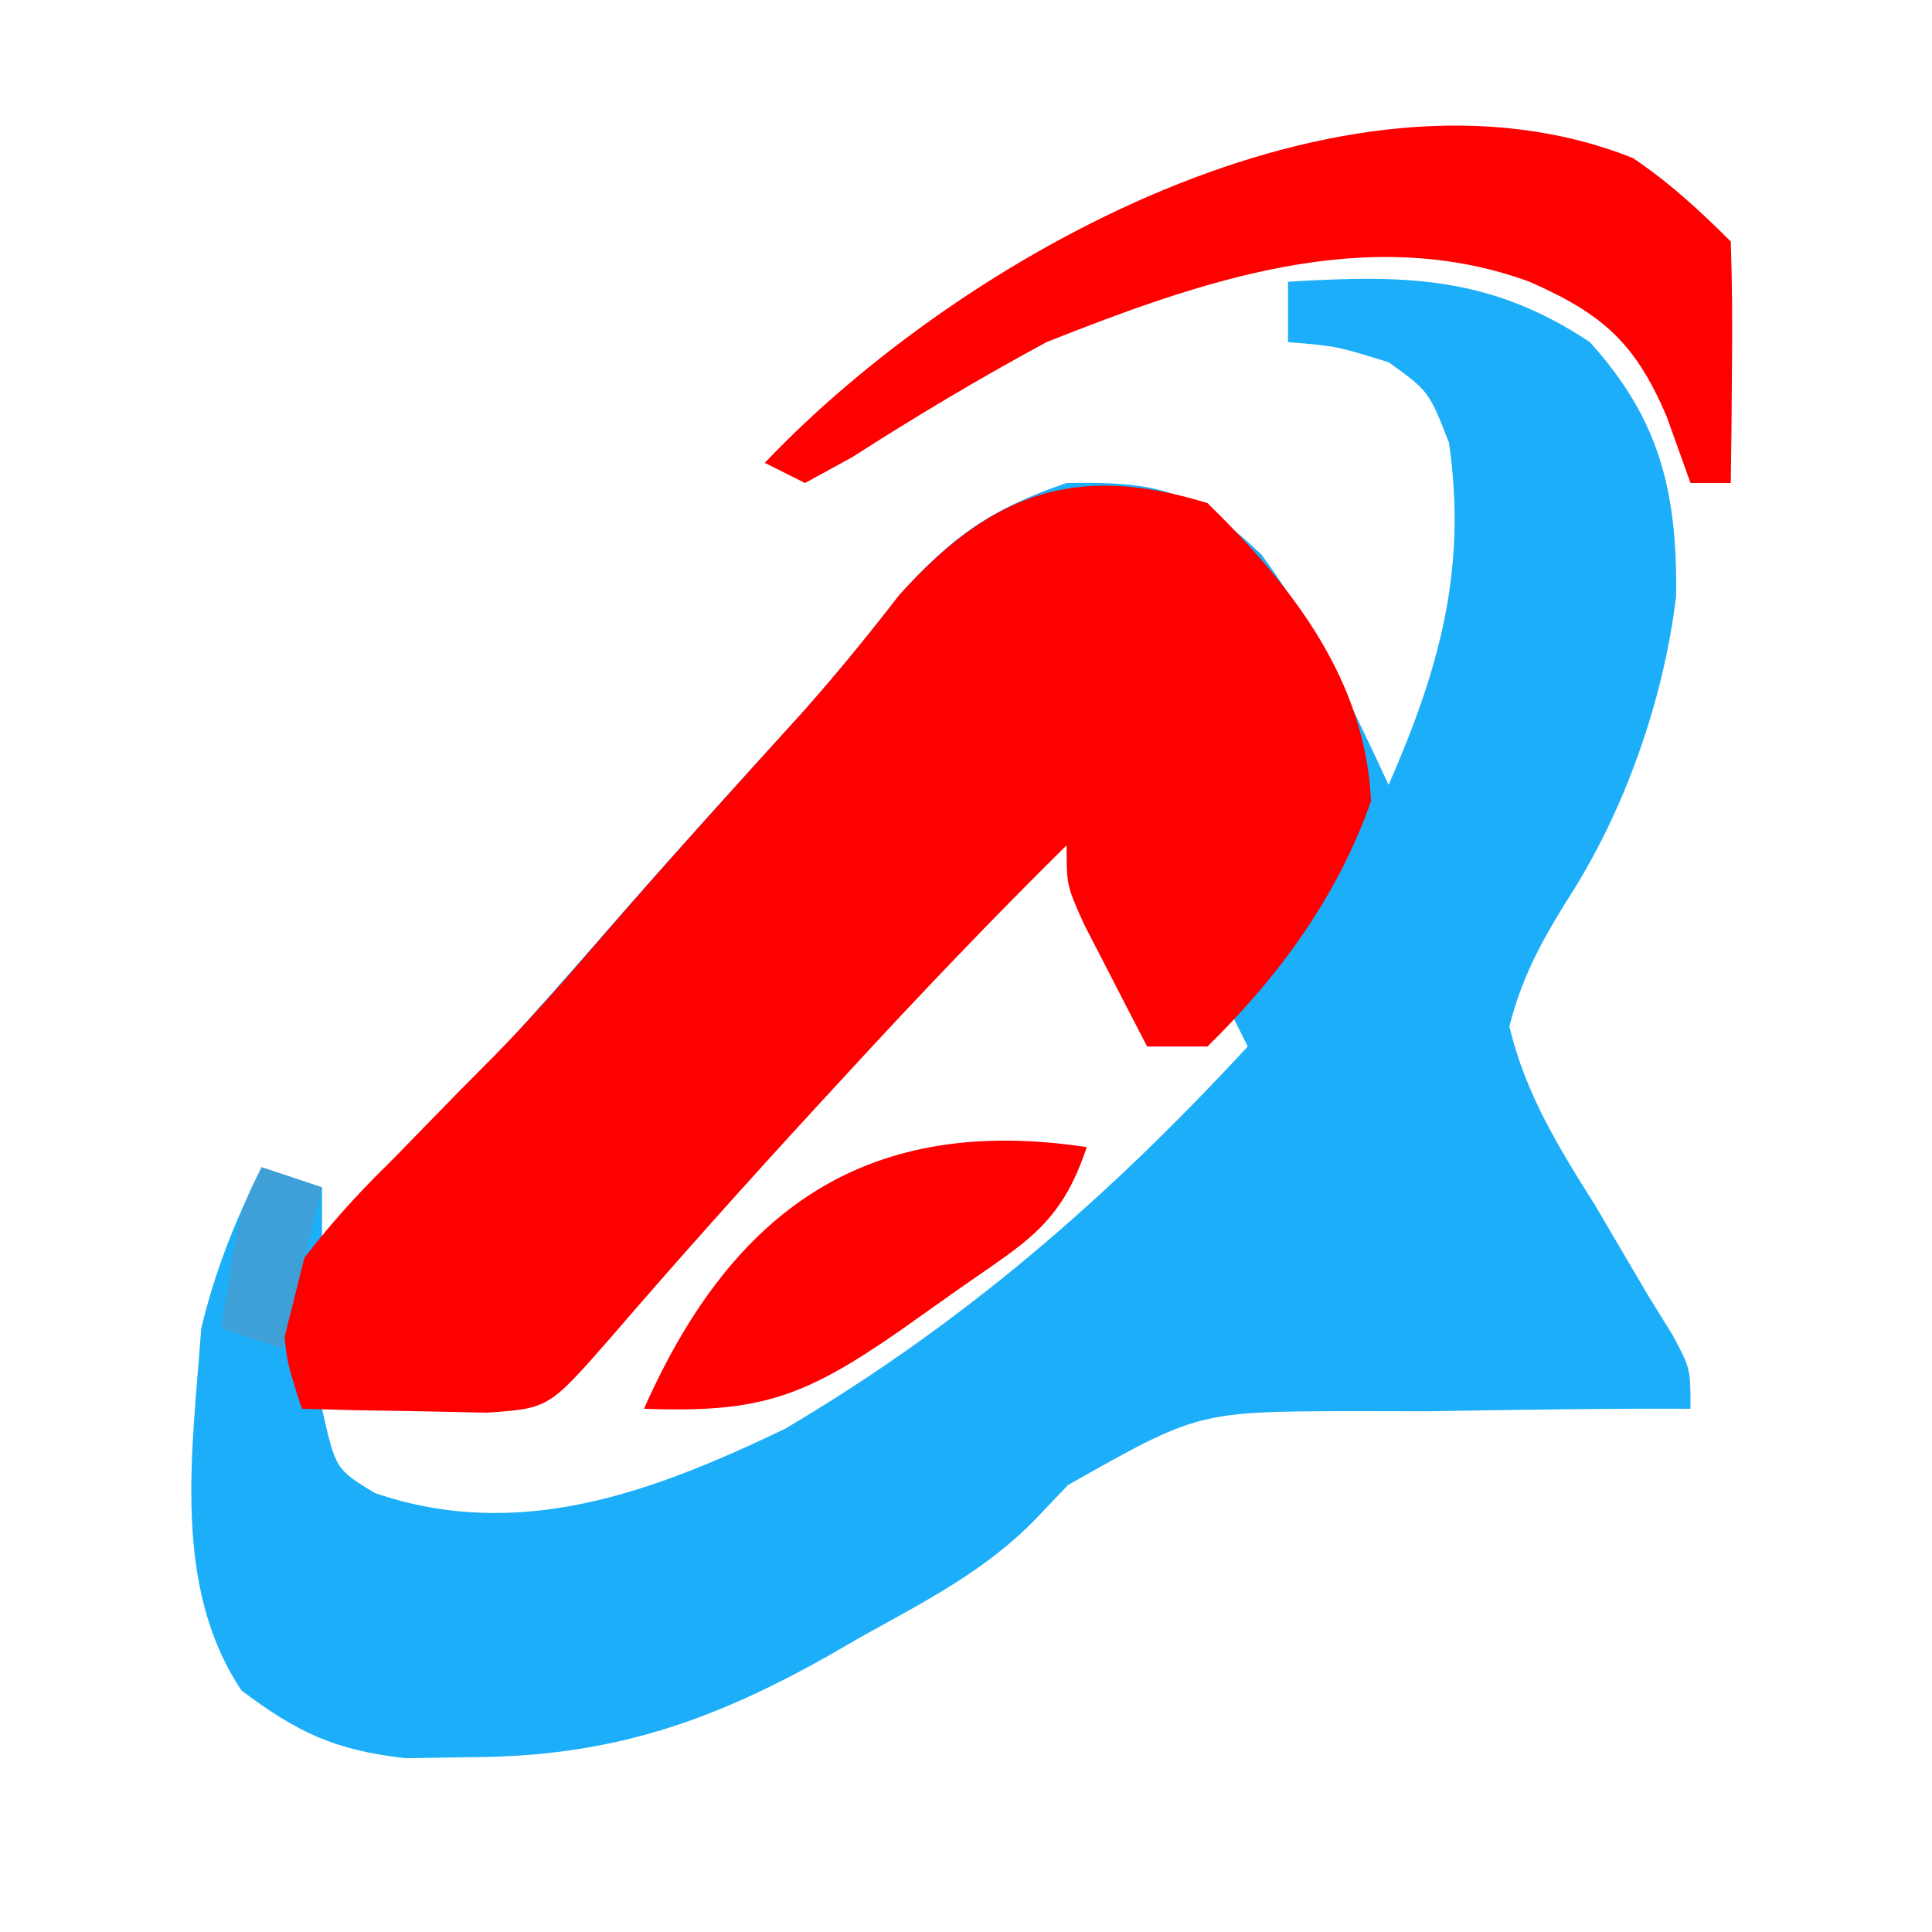 <?xml version="1.0" encoding="UTF-8"?>
<svg version="1.1" xmlns="http://www.w3.org/2000/svg" width="96" height="96">
<path d="M0 0 C5.768 -0.346 10.018 -0.321 15 3 C18.476 6.835 19.352 10.461 19.285 15.625 C18.658 20.847 16.693 26.404 13.817 30.813 C12.527 32.897 11.608 34.621 11 37 C11.793 40.339 13.432 42.989 15.25 45.875 C16.133 47.371 17.013 48.868 17.891 50.367 C18.494 51.343 18.494 51.343 19.11 52.339 C20 54 20 54 20 56 C19.219 55.999 18.437 55.998 17.633 55.997 C14.067 56.009 10.503 56.066 6.938 56.125 C5.094 56.121 5.094 56.121 3.213 56.117 C-4.469 56.14 -4.469 56.14 -10.93 59.789 C-11.444 60.33 -11.959 60.87 -12.49 61.427 C-14.955 63.995 -17.971 65.538 -21.062 67.25 C-21.648 67.588 -22.234 67.925 -22.838 68.273 C-28.756 71.61 -33.757 73.288 -40.562 73.312 C-41.657 73.329 -42.751 73.346 -43.879 73.363 C-47.375 72.956 -49.201 72.101 -52 70 C-55.484 64.774 -54.437 58.099 -54 52 C-53.275 49.032 -52.35 46.756 -51 44 C-50.01 44.33 -49.02 44.66 -48 45 C-48 45.99 -48 46.98 -48 48 C-42.875 42.39 -37.768 36.772 -32.785 31.035 C-29.918 27.766 -26.989 24.552 -24.066 21.332 C-22.401 19.452 -20.845 17.549 -19.312 15.562 C-16.67 12.634 -14.735 11.27 -11 10 C-6.41 9.919 -4.657 10.373 -1.312 13.562 C1.3 17.118 3.143 21.011 5 25 C7.518 19.231 8.908 14.322 8 8 C7 5.44 7 5.44 5 4 C2.401 3.196 2.401 3.196 0 3 C0 2.01 0 1.02 0 0 Z M3 27 C4 29 4 29 4 29 Z M-14.848 29.801 C-15.579 30.63 -16.309 31.459 -17.062 32.312 C-18.265 33.676 -18.265 33.676 -19.492 35.066 C-21.937 37.926 -24.321 40.826 -26.688 43.75 C-27.436 44.66 -28.185 45.57 -28.957 46.508 C-30.166 47.983 -31.359 49.473 -32.512 50.992 C-35.629 54.726 -38.228 55.425 -42.875 55.875 C-44.582 55.943 -46.291 55.994 -48 56 C-47.319 59.007 -47.319 59.007 -45.375 60.188 C-38.18 62.649 -31.55 60.136 -25 57 C-16.128 51.758 -8.988 45.556 -2 38 C-2.495 37.01 -2.495 37.01 -3 36 C-3.99 36.66 -4.98 37.32 -6 38 C-8.475 33.05 -8.475 33.05 -11 28 C-13.191 27.767 -13.191 27.767 -14.848 29.801 Z M2 29 C2 32 2 32 2 32 Z M0 32 C0 35 0 35 0 35 Z " fill="#1CAEF8" transform="translate(64,14)"/>
<path d="M0 0 C4.176 4.081 7.857 8.778 8.125 14.812 C6.453 19.549 3.582 23.48 0 27 C-0.99 27 -1.98 27 -3 27 C-3.672 25.711 -4.337 24.419 -5 23.125 C-5.371 22.406 -5.742 21.686 -6.125 20.945 C-7 19 -7 19 -7 17 C-10.729 20.681 -14.328 24.457 -17.875 28.312 C-18.399 28.881 -18.924 29.45 -19.464 30.036 C-22.934 33.811 -26.35 37.626 -29.695 41.512 C-32.737 44.982 -32.737 44.982 -35.82 45.195 C-36.911 45.172 -38.001 45.149 -39.125 45.125 C-40.221 45.107 -41.316 45.089 -42.445 45.07 C-43.288 45.047 -44.131 45.024 -45 45 C-45.844 42.398 -45.844 42.398 -46 39 C-44.23 36.557 -42.631 34.699 -40.5 32.625 C-39.378 31.476 -38.257 30.326 -37.137 29.176 C-36.592 28.627 -36.047 28.079 -35.486 27.514 C-33.683 25.677 -31.987 23.766 -30.312 21.812 C-26.956 17.931 -23.515 14.131 -20.066 10.332 C-18.401 8.452 -16.845 6.549 -15.312 4.562 C-10.754 -0.488 -6.588 -2.036 0 0 Z " fill="#FE0000" transform="translate(60,25)"/>
<path d="M0 0 C1.796 1.209 3.322 2.611 4.852 4.141 C4.924 6.16 4.935 8.182 4.914 10.203 C4.905 11.308 4.896 12.413 4.887 13.551 C4.875 14.405 4.864 15.26 4.852 16.141 C4.192 16.141 3.532 16.141 2.852 16.141 C2.264 14.501 2.264 14.501 1.664 12.828 C0.113 9.206 -1.472 7.755 -5.148 6.141 C-13.235 3.176 -21.52 6.124 -29.148 9.141 C-32.452 10.927 -35.626 12.818 -38.785 14.848 C-39.565 15.274 -40.345 15.701 -41.148 16.141 C-41.808 15.811 -42.468 15.481 -43.148 15.141 C-33.423 4.904 -14.384 -5.754 0 0 Z " fill="#FF0000" transform="translate(81.148,7.859)"/>
<path d="M0 0 C-1.296 3.888 -3.051 4.728 -6.375 7.062 C-7.352 7.755 -8.329 8.447 -9.336 9.16 C-14.055 12.419 -16.219 13.218 -22 13 C-17.569 2.989 -10.812 -1.637 0 0 Z " fill="#FE0000" transform="translate(54,57)"/>
<path d="M0 0 C0.99 0.33 1.98 0.66 3 1 C2.34 3.64 1.68 6.28 1 9 C0.01 8.67 -0.98 8.34 -2 8 C-1.125 2.25 -1.125 2.25 0 0 Z " fill="#3FA0D8" transform="translate(13,58)"/>
</svg>
